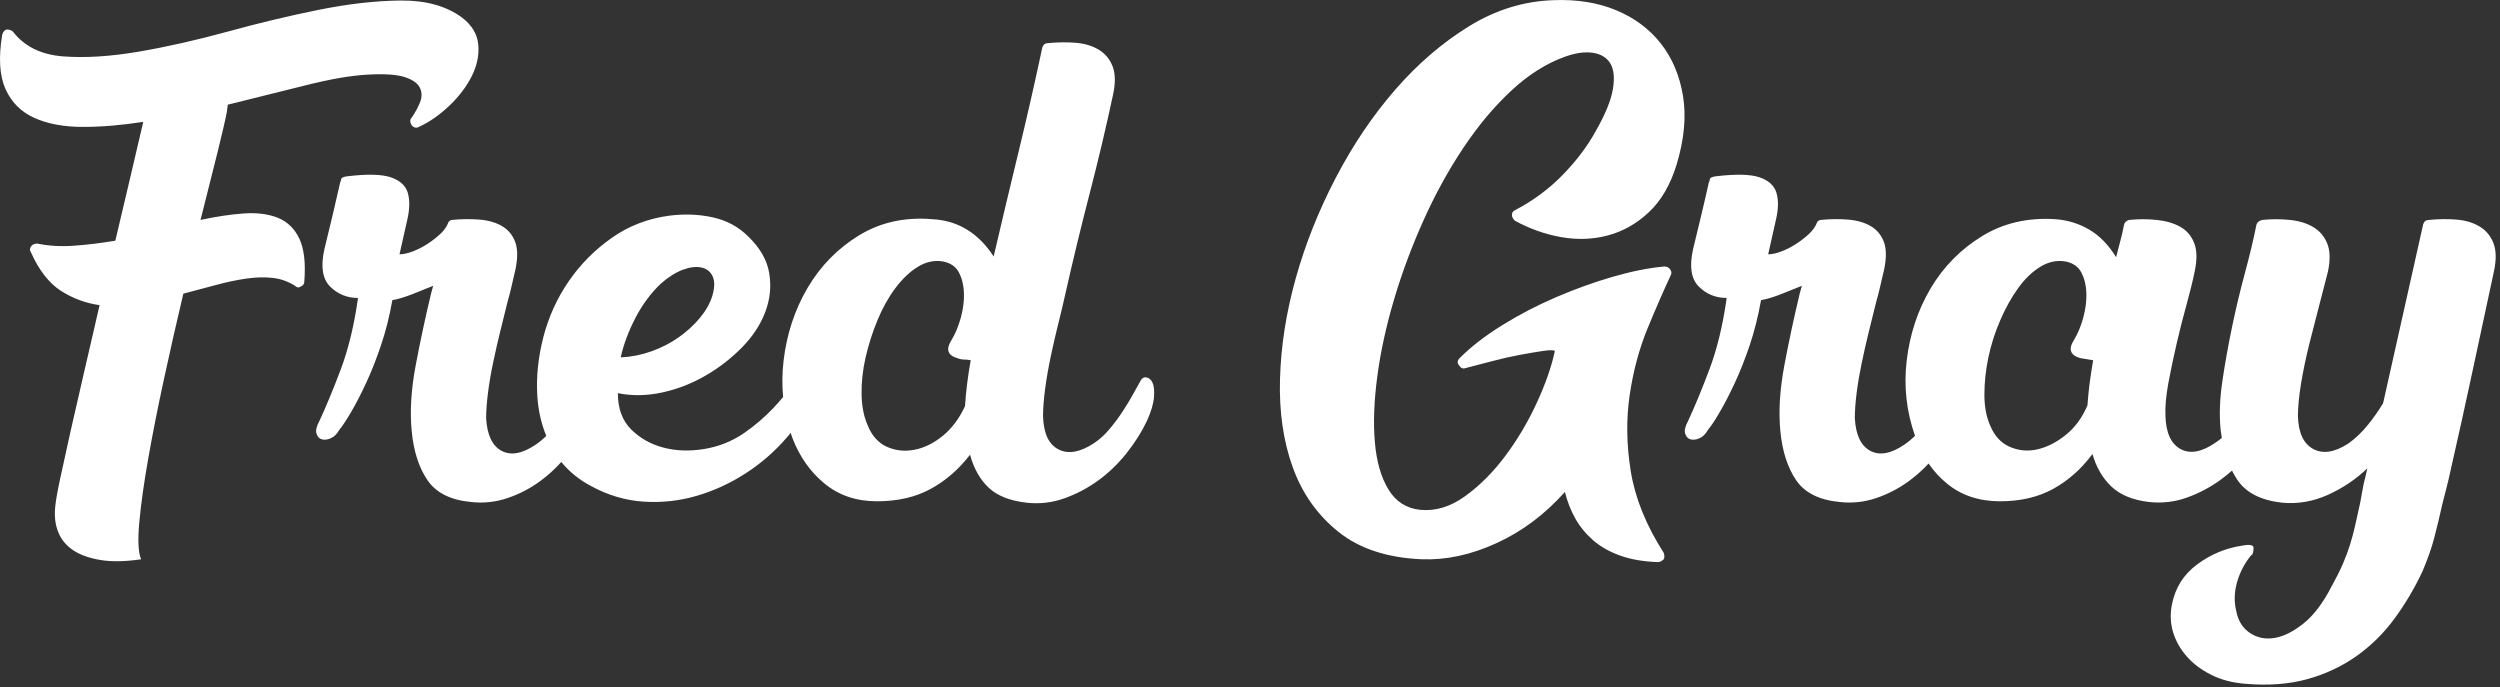 <svg class="w-48" width="100%" height="100%" viewBox="0 0 564 155" version="1.1" xmlns="http://www.w3.org/2000/svg" xmlns:xlink="http://www.w3.org/1999/xlink" xml:space="preserve" xmlns:serif="http://www.serif.com/" style="fill-rule:evenodd;clip-rule:evenodd;stroke-linejoin:round;stroke-miterlimit:1.414;"><rect x="0" y="0" width="564" height="155" fill="#333333" stroke="none"/> <g transform="matrix(1,0,0,1,-915.82,-1612.97)"> <path d="M1350.91,1717.54C1349.56,1719 1348.1,1720.3 1346.54,1721.45C1344.28,1723.12 1341.8,1724.41 1339.11,1725.33C1336.42,1726.24 1333.67,1726.54 1330.87,1726.22C1326.24,1725.79 1322.96,1724.14 1321.02,1721.29C1319.09,1718.44 1317.9,1714.75 1317.47,1710.23C1317.04,1705.82 1317.34,1700.89 1318.36,1695.45C1319.38,1690.02 1320.54,1684.61 1321.83,1679.22L1322.32,1677.45C1321.02,1677.98 1319.49,1678.6 1317.71,1679.3C1315.94,1680 1314.4,1680.46 1313.11,1680.68C1312.46,1684.34 1311.6,1687.76 1310.53,1690.93C1309.45,1694.11 1308.32,1696.96 1307.13,1699.49C1305.95,1702.02 1304.82,1704.2 1303.74,1706.03C1302.67,1707.86 1301.81,1709.15 1301.16,1709.91C1300.62,1710.88 1299.98,1711.52 1299.22,1711.84C1298.47,1712.17 1297.8,1712.25 1297.2,1712.09C1296.61,1711.92 1296.21,1711.49 1295.99,1710.79C1295.78,1710.09 1295.99,1709.15 1296.64,1707.97C1298.14,1704.74 1299.76,1700.84 1301.48,1696.26C1303.2,1691.68 1304.5,1686.33 1305.36,1680.19C1302.88,1680.19 1300.78,1679.33 1299.06,1677.61C1297.34,1675.88 1296.91,1673.09 1297.77,1669.21C1298.31,1667.06 1298.92,1664.5 1299.62,1661.54C1300.33,1658.58 1300.89,1656.13 1301.32,1654.19C1301.43,1653.98 1301.51,1653.71 1301.56,1653.38C1301.62,1653.06 1302.07,1652.85 1302.94,1652.74C1307.46,1652.2 1310.74,1652.28 1312.79,1652.98C1314.83,1653.68 1316.1,1654.84 1316.58,1656.45C1317.07,1658.07 1317.04,1660.06 1316.5,1662.43C1315.96,1664.8 1315.37,1667.43 1314.72,1670.34C1315.59,1670.34 1316.58,1670.12 1317.71,1669.69C1318.84,1669.26 1319.95,1668.7 1321.02,1668C1322.1,1667.3 1323.07,1666.55 1323.93,1665.74C1324.79,1664.93 1325.38,1664.1 1325.71,1663.24C1325.81,1662.91 1326.08,1662.7 1326.51,1662.59C1328.67,1662.37 1330.74,1662.35 1332.73,1662.51C1334.72,1662.67 1336.42,1663.15 1337.82,1663.96C1339.22,1664.77 1340.21,1665.95 1340.81,1667.51C1341.4,1669.08 1341.42,1671.15 1340.89,1673.73C1340.67,1674.59 1340.4,1675.75 1340.08,1677.2C1339.76,1678.66 1339.43,1679.92 1339.11,1681C1338.57,1683.15 1338.01,1685.44 1337.41,1687.86C1336.82,1690.29 1336.28,1692.65 1335.8,1694.97C1335.32,1697.28 1334.94,1699.52 1334.67,1701.67C1334.4,1703.82 1334.27,1705.71 1334.27,1707.32C1334.48,1711.09 1335.64,1713.54 1337.74,1714.67C1339.84,1715.8 1342.39,1715.34 1345.41,1713.3C1346.27,1712.72 1347.08,1712.05 1347.85,1711.29C1345.91,1705.81 1345.29,1700.16 1345.97,1694.32C1346.67,1688.35 1348.48,1682.91 1351.38,1678.01C1354.29,1673.11 1358.17,1669.18 1363.01,1666.22C1367.86,1663.26 1373.4,1662 1379.64,1662.43C1382.34,1662.64 1384.84,1663.42 1387.15,1664.77C1389.47,1666.12 1391.49,1668.19 1393.21,1670.99C1393.53,1669.69 1393.86,1668.46 1394.18,1667.27C1394.5,1666.09 1394.77,1664.9 1394.99,1663.72C1395.09,1663.18 1395.47,1662.8 1396.12,1662.59C1398.27,1662.37 1400.37,1662.37 1402.41,1662.59C1404.46,1662.8 1406.21,1663.32 1407.66,1664.12C1409.12,1664.93 1410.17,1666.14 1410.81,1667.76C1411.46,1669.37 1411.51,1671.47 1410.97,1674.06C1410.54,1676.21 1409.92,1678.74 1409.12,1681.64C1408.31,1684.55 1407.56,1687.51 1406.86,1690.53C1406.16,1693.54 1405.54,1696.5 1405,1699.41C1404.46,1702.32 1404.25,1704.79 1404.35,1706.84C1404.46,1710.61 1405.59,1713.08 1407.74,1714.27C1409.9,1715.45 1412.54,1714.97 1415.66,1712.81C1416.14,1712.49 1416.61,1712.14 1417.06,1711.78C1416.95,1711.17 1416.86,1710.55 1416.79,1709.91C1416.46,1706.57 1416.6,1702.91 1417.19,1698.92C1417.78,1694.94 1418.51,1690.88 1419.37,1686.73C1420.23,1682.59 1421.2,1678.52 1422.28,1674.54C1423.35,1670.56 1424.22,1666.95 1424.86,1663.72C1424.97,1663.18 1425.4,1662.8 1426.15,1662.59C1428.31,1662.37 1430.41,1662.37 1432.45,1662.59C1434.5,1662.8 1436.25,1663.34 1437.7,1664.2C1439.15,1665.07 1440.2,1666.3 1440.85,1667.92C1441.5,1669.53 1441.55,1671.63 1441.01,1674.22C1440.47,1676.37 1439.83,1678.87 1439.07,1681.73C1438.32,1684.58 1437.57,1687.51 1436.81,1690.53C1436.06,1693.54 1435.44,1696.5 1434.95,1699.41C1434.47,1702.32 1434.23,1704.79 1434.23,1706.84C1434.34,1710.61 1435.49,1713.08 1437.7,1714.27C1439.91,1715.45 1442.57,1715.02 1445.69,1712.97C1447.31,1711.79 1448.76,1710.39 1450.05,1708.78C1451.35,1707.16 1452.48,1705.55 1453.45,1703.93C1454.95,1697.15 1456.46,1690.42 1457.97,1683.74C1459.48,1677.07 1460.98,1670.34 1462.49,1663.56C1462.7,1662.91 1463.13,1662.59 1463.78,1662.59C1465.93,1662.37 1468.01,1662.35 1470,1662.51C1471.99,1662.67 1473.71,1663.18 1475.17,1664.04C1476.62,1664.9 1477.67,1666.14 1478.32,1667.76C1478.96,1669.37 1479.02,1671.47 1478.48,1674.06C1476.86,1681.59 1475.25,1689.13 1473.63,1696.66C1472.02,1704.2 1470.35,1711.74 1468.63,1719.27C1468.41,1720.35 1468.14,1721.51 1467.82,1722.74C1467.5,1723.98 1467.17,1725.25 1466.85,1726.54C1466.2,1729.45 1465.58,1732.03 1464.99,1734.29C1464.4,1736.55 1463.51,1739.08 1462.33,1741.88C1460.5,1745.76 1458.37,1749.34 1455.95,1752.62C1453.53,1755.9 1450.67,1758.7 1447.39,1761.02C1444.11,1763.33 1440.42,1765.06 1436.33,1766.19C1432.24,1767.32 1427.61,1767.67 1422.44,1767.24C1419.53,1767.02 1416.95,1766.35 1414.69,1765.22C1412.43,1764.09 1410.57,1762.69 1409.12,1761.02C1407.66,1759.35 1406.64,1757.52 1406.05,1755.53C1405.46,1753.54 1405.38,1751.46 1405.81,1749.31C1406.56,1745.54 1408.47,1742.53 1411.54,1740.27C1414.61,1738.01 1417.97,1736.61 1421.63,1736.07C1423.35,1735.74 1424.22,1735.91 1424.22,1736.55C1424.22,1737.2 1424.11,1737.74 1423.89,1738.17L1423.73,1738.17C1422.22,1740 1421.15,1742.04 1420.5,1744.3C1419.86,1746.56 1419.8,1748.77 1420.34,1750.92C1420.77,1753.08 1421.79,1754.69 1423.41,1755.77C1425.02,1756.85 1426.85,1757.22 1428.9,1756.9C1430.94,1756.58 1433.12,1755.5 1435.44,1753.67C1437.75,1751.84 1439.88,1749.04 1441.82,1745.27C1442.89,1743.34 1443.76,1741.61 1444.4,1740.11C1445.05,1738.6 1445.59,1737.14 1446.02,1735.74C1446.45,1734.35 1446.83,1732.92 1447.15,1731.47C1447.47,1730.01 1447.85,1728.32 1448.28,1726.38C1448.49,1725.3 1448.68,1724.28 1448.84,1723.31C1449.01,1722.34 1449.19,1721.48 1449.41,1720.73L1449.89,1718.63C1447.31,1721.1 1444.35,1723.09 1441.01,1724.6C1437.67,1726.11 1434.23,1726.7 1430.67,1726.38C1425.83,1725.84 1422.44,1724.09 1420.5,1721.13C1420.09,1720.5 1419.71,1719.84 1419.36,1719.14C1418.54,1719.87 1417.68,1720.56 1416.79,1721.21C1414.42,1722.93 1411.86,1724.28 1409.12,1725.25C1406.37,1726.22 1403.55,1726.54 1400.64,1726.22C1396.98,1725.79 1394.15,1724.63 1392.16,1722.74C1390.17,1720.86 1388.74,1718.41 1387.88,1715.4C1385.4,1718.73 1382.47,1721.35 1379.08,1723.23C1375.69,1725.11 1371.68,1726.06 1367.05,1726.06C1362.31,1726.06 1358.33,1724.74 1355.1,1722.1C1353.49,1720.79 1352.09,1719.26 1350.91,1717.54ZM1257.72,1660.33C1261.81,1658.17 1265.39,1655.51 1268.46,1652.33C1271.53,1649.16 1273.98,1645.9 1275.81,1642.56C1277.96,1638.8 1279.25,1635.65 1279.68,1633.12C1280.11,1630.59 1279.92,1628.65 1279.12,1627.3C1278.31,1625.96 1276.99,1625.15 1275.16,1624.88C1273.33,1624.61 1271.23,1624.91 1268.86,1625.77C1264.66,1627.28 1260.62,1629.83 1256.75,1633.44C1252.87,1637.05 1249.27,1641.35 1245.93,1646.36C1242.59,1651.37 1239.6,1656.8 1236.97,1662.67C1234.33,1668.54 1232.12,1674.46 1230.35,1680.43C1228.57,1686.41 1227.3,1692.2 1226.55,1697.79C1225.8,1703.39 1225.61,1708.37 1225.99,1712.73C1226.36,1717.09 1227.38,1720.64 1229.05,1723.39C1230.72,1726.14 1233.12,1727.67 1236.24,1727.99C1239.68,1728.32 1243.05,1727.29 1246.33,1724.92C1249.62,1722.56 1252.63,1719.54 1255.38,1715.88C1258.12,1712.22 1260.49,1708.24 1262.48,1703.93C1264.47,1699.62 1265.85,1695.69 1266.6,1692.14C1266.28,1691.93 1265.39,1691.93 1263.93,1692.14C1262.48,1692.36 1260.73,1692.65 1258.69,1693.03C1256.64,1693.41 1254.52,1693.89 1252.31,1694.48C1250.1,1695.08 1248.14,1695.59 1246.41,1696.02C1245.88,1696.23 1245.39,1696.02 1244.96,1695.37C1244.53,1694.83 1244.58,1694.3 1245.12,1693.76C1247.7,1691.17 1250.91,1688.7 1254.73,1686.33C1258.55,1683.96 1262.59,1681.86 1266.84,1680.03C1271.1,1678.2 1275.35,1676.66 1279.6,1675.43C1283.85,1674.19 1287.76,1673.41 1291.31,1673.09C1291.85,1673.09 1292.28,1673.3 1292.6,1673.73C1292.92,1674.16 1292.98,1674.59 1292.76,1675.02C1291.15,1678.47 1289.4,1682.48 1287.51,1687.06C1285.63,1691.63 1284.28,1696.64 1283.48,1702.07C1282.67,1707.51 1282.75,1713.24 1283.72,1719.27C1284.69,1725.3 1287.16,1731.44 1291.15,1737.68C1291.36,1738.33 1291.36,1738.81 1291.15,1739.14C1290.72,1739.57 1290.29,1739.78 1289.86,1739.78C1286.62,1739.67 1283.8,1739.19 1281.38,1738.33C1278.95,1737.47 1276.91,1736.31 1275.24,1734.86C1273.57,1733.4 1272.23,1731.76 1271.2,1729.93C1270.18,1728.1 1269.4,1726.11 1268.86,1723.96C1264.34,1729.02 1259.2,1732.87 1253.44,1735.5C1247.68,1738.14 1242.05,1739.35 1236.56,1739.14C1228.81,1738.81 1222.57,1736.77 1217.83,1733C1213.09,1729.23 1209.65,1724.39 1207.49,1718.47C1205.34,1712.54 1204.37,1705.87 1204.59,1698.44C1204.8,1691.01 1205.99,1683.45 1208.14,1675.75C1210.29,1668.05 1213.31,1660.49 1217.18,1653.06C1221.06,1645.63 1225.53,1639.01 1230.59,1633.2C1235.65,1627.38 1241.19,1622.62 1247.22,1618.9C1253.25,1615.19 1259.6,1613.23 1266.28,1613.01C1271.55,1612.8 1276.26,1613.55 1280.41,1615.27C1284.55,1616.99 1287.92,1619.5 1290.5,1622.78C1293.09,1626.07 1294.75,1630.02 1295.51,1634.65C1296.26,1639.28 1295.78,1644.45 1294.05,1650.15C1292.65,1654.68 1290.58,1658.23 1287.84,1660.81C1285.09,1663.4 1282.02,1665.15 1278.63,1666.06C1275.24,1666.98 1271.71,1667.11 1268.05,1666.47C1264.39,1665.82 1260.89,1664.58 1257.56,1662.75C1257.13,1662.32 1256.91,1661.89 1256.91,1661.46C1256.91,1660.92 1257.18,1660.54 1257.72,1660.33ZM1020,1616.89C1022.26,1618.61 1023.5,1620.65 1023.72,1623.02C1023.93,1625.39 1023.45,1627.76 1022.26,1630.13C1021.08,1632.5 1019.38,1634.73 1017.18,1636.83C1014.97,1638.93 1012.68,1640.52 1010.31,1641.6C1009.77,1641.92 1009.24,1641.81 1008.7,1641.27C1008.27,1640.52 1008.27,1639.93 1008.7,1639.5C1009.45,1638.42 1010.07,1637.29 1010.56,1636.1C1011.04,1634.92 1011.04,1633.82 1010.56,1632.79C1010.07,1631.77 1008.94,1630.96 1007.16,1630.37C1005.39,1629.78 1002.56,1629.59 998.685,1629.81C994.917,1630.02 990.261,1630.83 984.716,1632.23C979.172,1633.63 973.331,1635.08 967.194,1636.59C967.194,1636.8 967.168,1637.05 967.114,1637.32C967.06,1637.59 967.033,1637.83 967.033,1638.04C966.71,1639.77 966.01,1642.81 964.934,1647.17C963.857,1651.53 962.565,1656.67 961.058,1662.59C964.503,1661.84 967.733,1661.35 970.747,1661.13C973.762,1660.92 976.346,1661.24 978.499,1662.1C980.652,1662.97 982.267,1664.53 983.344,1666.79C984.42,1669.05 984.797,1672.28 984.474,1676.48C984.474,1677.02 984.205,1677.39 983.667,1677.61C983.236,1677.93 982.805,1677.88 982.375,1677.45C980.867,1676.48 979.199,1675.88 977.368,1675.67C975.538,1675.45 973.52,1675.51 971.313,1675.83C969.105,1676.15 966.818,1676.64 964.449,1677.29C962.081,1677.93 959.658,1678.58 957.182,1679.22C955.675,1685.57 954.221,1691.98 952.822,1698.44C951.422,1704.9 950.238,1710.88 949.269,1716.37C948.3,1721.86 947.627,1726.65 947.25,1730.74C946.873,1734.83 947.008,1737.63 947.654,1739.14C944.101,1739.67 941.033,1739.73 938.449,1739.3C935.865,1738.87 933.793,1738.11 932.232,1737.04C930.67,1735.96 929.567,1734.59 928.921,1732.92C928.275,1731.25 928.06,1729.39 928.275,1727.35C928.383,1726.06 928.759,1723.9 929.405,1720.89C930.051,1717.87 930.832,1714.32 931.747,1710.23C932.662,1706.14 933.685,1701.67 934.815,1696.83C935.946,1691.98 937.103,1686.97 938.288,1681.81C935.165,1681.38 932.258,1680.3 929.567,1678.58C926.875,1676.85 924.615,1673.95 922.784,1669.86C922.461,1669.42 922.515,1668.94 922.946,1668.4C923.269,1668.08 923.699,1667.92 924.238,1667.92C926.822,1668.46 929.594,1668.62 932.555,1668.4C935.515,1668.19 938.61,1667.81 941.84,1667.27C943.025,1662.21 944.155,1657.42 945.232,1652.9C946.308,1648.38 947.277,1644.23 948.138,1640.46C943.294,1641.22 938.745,1641.6 934.492,1641.6C930.24,1641.6 926.606,1640.92 923.592,1639.58C920.577,1638.23 918.397,1636.05 917.051,1633.04C915.706,1630.02 915.463,1625.93 916.325,1620.76C916.54,1620.12 916.863,1619.74 917.294,1619.63C917.94,1619.63 918.424,1619.79 918.747,1620.12C921.331,1623.45 925.099,1625.31 930.051,1625.69C935.004,1626.07 940.656,1625.72 947.008,1624.64C953.36,1623.56 960.062,1622.05 967.114,1620.12C974.166,1618.18 981.029,1616.54 987.704,1615.19C994.379,1613.85 1000.54,1613.14 1006.2,1613.09C1011.85,1613.04 1016.45,1614.3 1020,1616.89ZM1092.49,1702.54C1092.24,1699.87 1092.27,1697.16 1092.59,1694.4C1093.29,1688.37 1095.1,1682.88 1098,1677.93C1100.91,1672.98 1104.79,1669.02 1109.63,1666.06C1114.48,1663.1 1120.02,1661.89 1126.26,1662.43C1131.97,1662.75 1136.55,1665.55 1139.99,1670.83C1141.82,1662.97 1143.68,1655.16 1145.56,1647.41C1147.45,1639.66 1149.25,1631.74 1150.97,1623.67C1151.19,1623.02 1151.62,1622.7 1152.26,1622.7C1154.42,1622.49 1156.49,1622.46 1158.48,1622.62C1160.47,1622.78 1162.2,1623.29 1163.65,1624.15C1165.1,1625.02 1166.15,1626.25 1166.8,1627.87C1167.44,1629.48 1167.5,1631.58 1166.96,1634.17C1165.35,1641.7 1163.57,1649.21 1161.63,1656.69C1159.69,1664.18 1157.86,1671.74 1156.14,1679.38C1155.71,1681.32 1155.2,1683.48 1154.61,1685.84C1154.01,1688.21 1153.45,1690.66 1152.91,1693.19C1152.37,1695.72 1151.94,1698.17 1151.62,1700.54C1151.3,1702.91 1151.13,1705.01 1151.13,1706.84C1151.24,1710.71 1152.4,1713.22 1154.61,1714.35C1156.81,1715.48 1159.48,1715.02 1162.6,1712.97C1163.89,1712.11 1165.08,1711.04 1166.15,1709.74C1167.23,1708.45 1168.23,1707.11 1169.14,1705.71C1170.06,1704.31 1170.84,1703.02 1171.48,1701.83C1172.13,1700.65 1172.67,1699.68 1173.1,1698.92C1173.42,1698.28 1173.88,1698.01 1174.47,1698.12C1175.06,1698.23 1175.52,1698.63 1175.84,1699.33C1176.16,1700.03 1176.27,1701.11 1176.16,1702.56C1176.06,1704.01 1175.52,1705.82 1174.55,1707.97C1173.37,1710.44 1171.83,1712.87 1169.95,1715.24C1168.06,1717.6 1165.94,1719.65 1163.57,1721.37C1161.2,1723.09 1158.64,1724.44 1155.9,1725.41C1153.15,1726.38 1150.33,1726.7 1147.42,1726.38C1143.65,1725.95 1140.8,1724.82 1138.86,1722.99C1136.92,1721.16 1135.52,1718.68 1134.66,1715.56C1132.08,1718.9 1129.09,1721.48 1125.7,1723.31C1122.31,1725.14 1118.3,1726.06 1113.67,1726.06C1109.04,1726.06 1105.11,1724.74 1101.88,1722.1C1098.65,1719.46 1096.23,1716.04 1094.61,1711.84C1094.47,1711.44 1094.33,1711.05 1094.2,1710.64C1093.9,1711 1093.61,1711.35 1093.32,1711.68C1090.63,1714.8 1087.53,1717.5 1084.03,1719.76C1080.54,1722.02 1076.85,1723.71 1072.97,1724.84C1069.1,1725.97 1065.11,1726.4 1061.02,1726.14C1056.93,1725.87 1053,1724.71 1049.23,1722.66C1046.51,1721.23 1044.25,1719.4 1042.45,1717.19C1041.01,1718.79 1039.45,1720.21 1037.77,1721.45C1035.51,1723.12 1033.03,1724.41 1030.34,1725.33C1027.65,1726.24 1024.9,1726.54 1022.1,1726.22C1017.47,1725.79 1014.19,1724.14 1012.25,1721.29C1010.31,1718.44 1009.13,1714.75 1008.7,1710.23C1008.27,1705.82 1008.56,1700.89 1009.59,1695.45C1010.61,1690.02 1011.77,1684.61 1013.06,1679.22L1013.54,1677.45C1012.25,1677.98 1010.72,1678.6 1008.94,1679.3C1007.16,1680 1005.63,1680.46 1004.34,1680.68C1003.69,1684.34 1002.83,1687.76 1001.75,1690.93C1000.68,1694.11 999.547,1696.96 998.362,1699.49C997.178,1702.02 996.048,1704.2 994.971,1706.03C993.894,1707.86 993.033,1709.15 992.387,1709.91C991.849,1710.88 991.203,1711.52 990.449,1711.84C989.696,1712.17 989.023,1712.25 988.431,1712.09C987.839,1711.92 987.435,1711.49 987.219,1710.79C987.004,1710.09 987.219,1709.15 987.865,1707.97C989.373,1704.74 990.988,1700.84 992.71,1696.26C994.433,1691.68 995.725,1686.33 996.586,1680.19C994.11,1680.19 992.01,1679.33 990.288,1677.61C988.565,1675.88 988.135,1673.09 988.996,1669.21C989.534,1667.06 990.153,1664.5 990.853,1661.54C991.553,1658.58 992.118,1656.13 992.549,1654.19C992.656,1653.98 992.737,1653.71 992.791,1653.38C992.845,1653.06 993.302,1652.85 994.164,1652.74C998.685,1652.2 1001.97,1652.28 1004.01,1652.98C1006.06,1653.68 1007.33,1654.84 1007.81,1656.45C1008.29,1658.07 1008.27,1660.06 1007.73,1662.43C1007.19,1664.8 1006.6,1667.43 1005.95,1670.34C1006.81,1670.34 1007.81,1670.12 1008.94,1669.69C1010.07,1669.26 1011.17,1668.7 1012.25,1668C1013.33,1667.3 1014.3,1666.55 1015.16,1665.74C1016.02,1664.93 1016.61,1664.1 1016.93,1663.24C1017.04,1662.91 1017.31,1662.7 1017.74,1662.59C1019.89,1662.37 1021.97,1662.35 1023.96,1662.51C1025.95,1662.67 1027.65,1663.15 1029.05,1663.96C1030.44,1664.77 1031.44,1665.95 1032.03,1667.51C1032.63,1669.08 1032.65,1671.15 1032.11,1673.73C1031.9,1674.59 1031.63,1675.75 1031.31,1677.2C1030.98,1678.66 1030.66,1679.92 1030.34,1681C1029.8,1683.15 1029.23,1685.44 1028.64,1687.86C1028.05,1690.29 1027.51,1692.65 1027.03,1694.97C1026.54,1697.28 1026.17,1699.52 1025.9,1701.67C1025.63,1703.82 1025.49,1705.71 1025.49,1707.32C1025.71,1711.09 1026.87,1713.54 1028.96,1714.67C1031.06,1715.8 1033.62,1715.34 1036.64,1713.3C1037.49,1712.73 1038.3,1712.07 1039.06,1711.31C1037.91,1708.5 1037.24,1705.51 1037.04,1702.32C1036.77,1698.01 1037.23,1693.57 1038.41,1688.99C1039.6,1684.42 1041.51,1680.22 1044.14,1676.4C1046.78,1672.57 1050.01,1669.32 1053.84,1666.63C1057.66,1663.93 1061.99,1662.27 1066.84,1661.62C1070.28,1661.19 1073.56,1661.32 1076.69,1662.02C1079.81,1662.72 1082.45,1664.15 1084.6,1666.3C1087.29,1668.89 1088.88,1671.66 1089.36,1674.62C1089.85,1677.58 1089.55,1680.49 1088.47,1683.34C1087.4,1686.19 1085.65,1688.86 1083.23,1691.33C1080.8,1693.81 1078.06,1695.94 1074.99,1697.71C1071.92,1699.49 1068.66,1700.76 1065.22,1701.51C1061.78,1702.26 1058.44,1702.32 1055.21,1701.67C1055.21,1705.12 1056.2,1707.83 1058.19,1709.83C1060.19,1711.82 1062.61,1713.19 1065.46,1713.94C1068.32,1714.7 1071.38,1714.8 1074.67,1714.27C1077.95,1713.73 1080.94,1712.54 1083.63,1710.71C1086.11,1708.99 1088.31,1707.11 1090.25,1705.06C1091.02,1704.25 1091.76,1703.41 1092.49,1702.54ZM1133.53,1704.58C1133.64,1702.85 1133.8,1701.13 1134.02,1699.41C1134.23,1697.69 1134.5,1695.96 1134.82,1694.24C1134.28,1694.13 1133.77,1694.08 1133.29,1694.08C1132.8,1694.08 1132.29,1693.97 1131.75,1693.76C1129.6,1693.11 1129.17,1691.77 1130.46,1689.72C1131.32,1688.32 1132.02,1686.65 1132.56,1684.71C1133.1,1682.78 1133.34,1680.92 1133.29,1679.14C1133.24,1677.37 1132.86,1675.8 1132.16,1674.46C1131.46,1673.11 1130.25,1672.28 1128.53,1671.95C1126.59,1671.63 1124.7,1672.04 1122.87,1673.17C1121.04,1674.3 1119.35,1675.91 1117.79,1678.01C1116.22,1680.11 1114.88,1682.53 1113.75,1685.28C1112.62,1688.02 1111.73,1690.82 1111.08,1693.68C1110.44,1696.53 1110.14,1699.3 1110.19,1701.99C1110.25,1704.68 1110.71,1707 1111.57,1708.94C1112.54,1711.31 1113.99,1712.92 1115.93,1713.78C1117.87,1714.64 1119.94,1714.86 1122.15,1714.43C1124.35,1714 1126.48,1712.95 1128.53,1711.28C1130.57,1709.61 1132.24,1707.38 1133.53,1704.58ZM1386.75,1704.41C1386.86,1702.8 1387.02,1701.16 1387.23,1699.49C1387.45,1697.82 1387.72,1696.07 1388.04,1694.24L1385.13,1693.76C1382.87,1693.11 1382.39,1691.77 1383.68,1689.72C1384.54,1688.32 1385.24,1686.65 1385.78,1684.71C1386.32,1682.78 1386.56,1680.92 1386.51,1679.14C1386.45,1677.37 1386.08,1675.8 1385.38,1674.46C1384.68,1673.11 1383.47,1672.28 1381.74,1671.95C1379.81,1671.63 1377.92,1672.04 1376.09,1673.17C1374.26,1674.3 1372.59,1675.91 1371.09,1678.01C1369.58,1680.11 1368.23,1682.53 1367.05,1685.28C1365.86,1688.02 1364.98,1690.82 1364.38,1693.68C1363.79,1696.53 1363.5,1699.3 1363.5,1701.99C1363.5,1704.68 1363.93,1707 1364.79,1708.94C1365.76,1711.31 1367.24,1712.92 1369.23,1713.78C1371.22,1714.64 1373.29,1714.83 1375.44,1714.35C1377.6,1713.86 1379.73,1712.79 1381.82,1711.12C1383.92,1709.45 1385.57,1707.21 1386.75,1704.41ZM1064.9,1676.96C1062.64,1679.12 1060.72,1681.7 1059.16,1684.71C1057.6,1687.73 1056.5,1690.69 1055.85,1693.6C1058.22,1693.49 1060.54,1693.03 1062.8,1692.22C1065.06,1691.41 1067.1,1690.37 1068.93,1689.07C1070.76,1687.78 1072.35,1686.33 1073.7,1684.71C1075.04,1683.1 1075.99,1681.43 1076.52,1679.71C1077.06,1677.88 1077.09,1676.42 1076.61,1675.35C1076.12,1674.27 1075.29,1673.6 1074.1,1673.33C1072.92,1673.06 1071.52,1673.22 1069.9,1673.81C1068.29,1674.4 1066.62,1675.45 1064.9,1676.96Z" style="fill:white;fill-rule:nonzero;"/> </g> </svg>